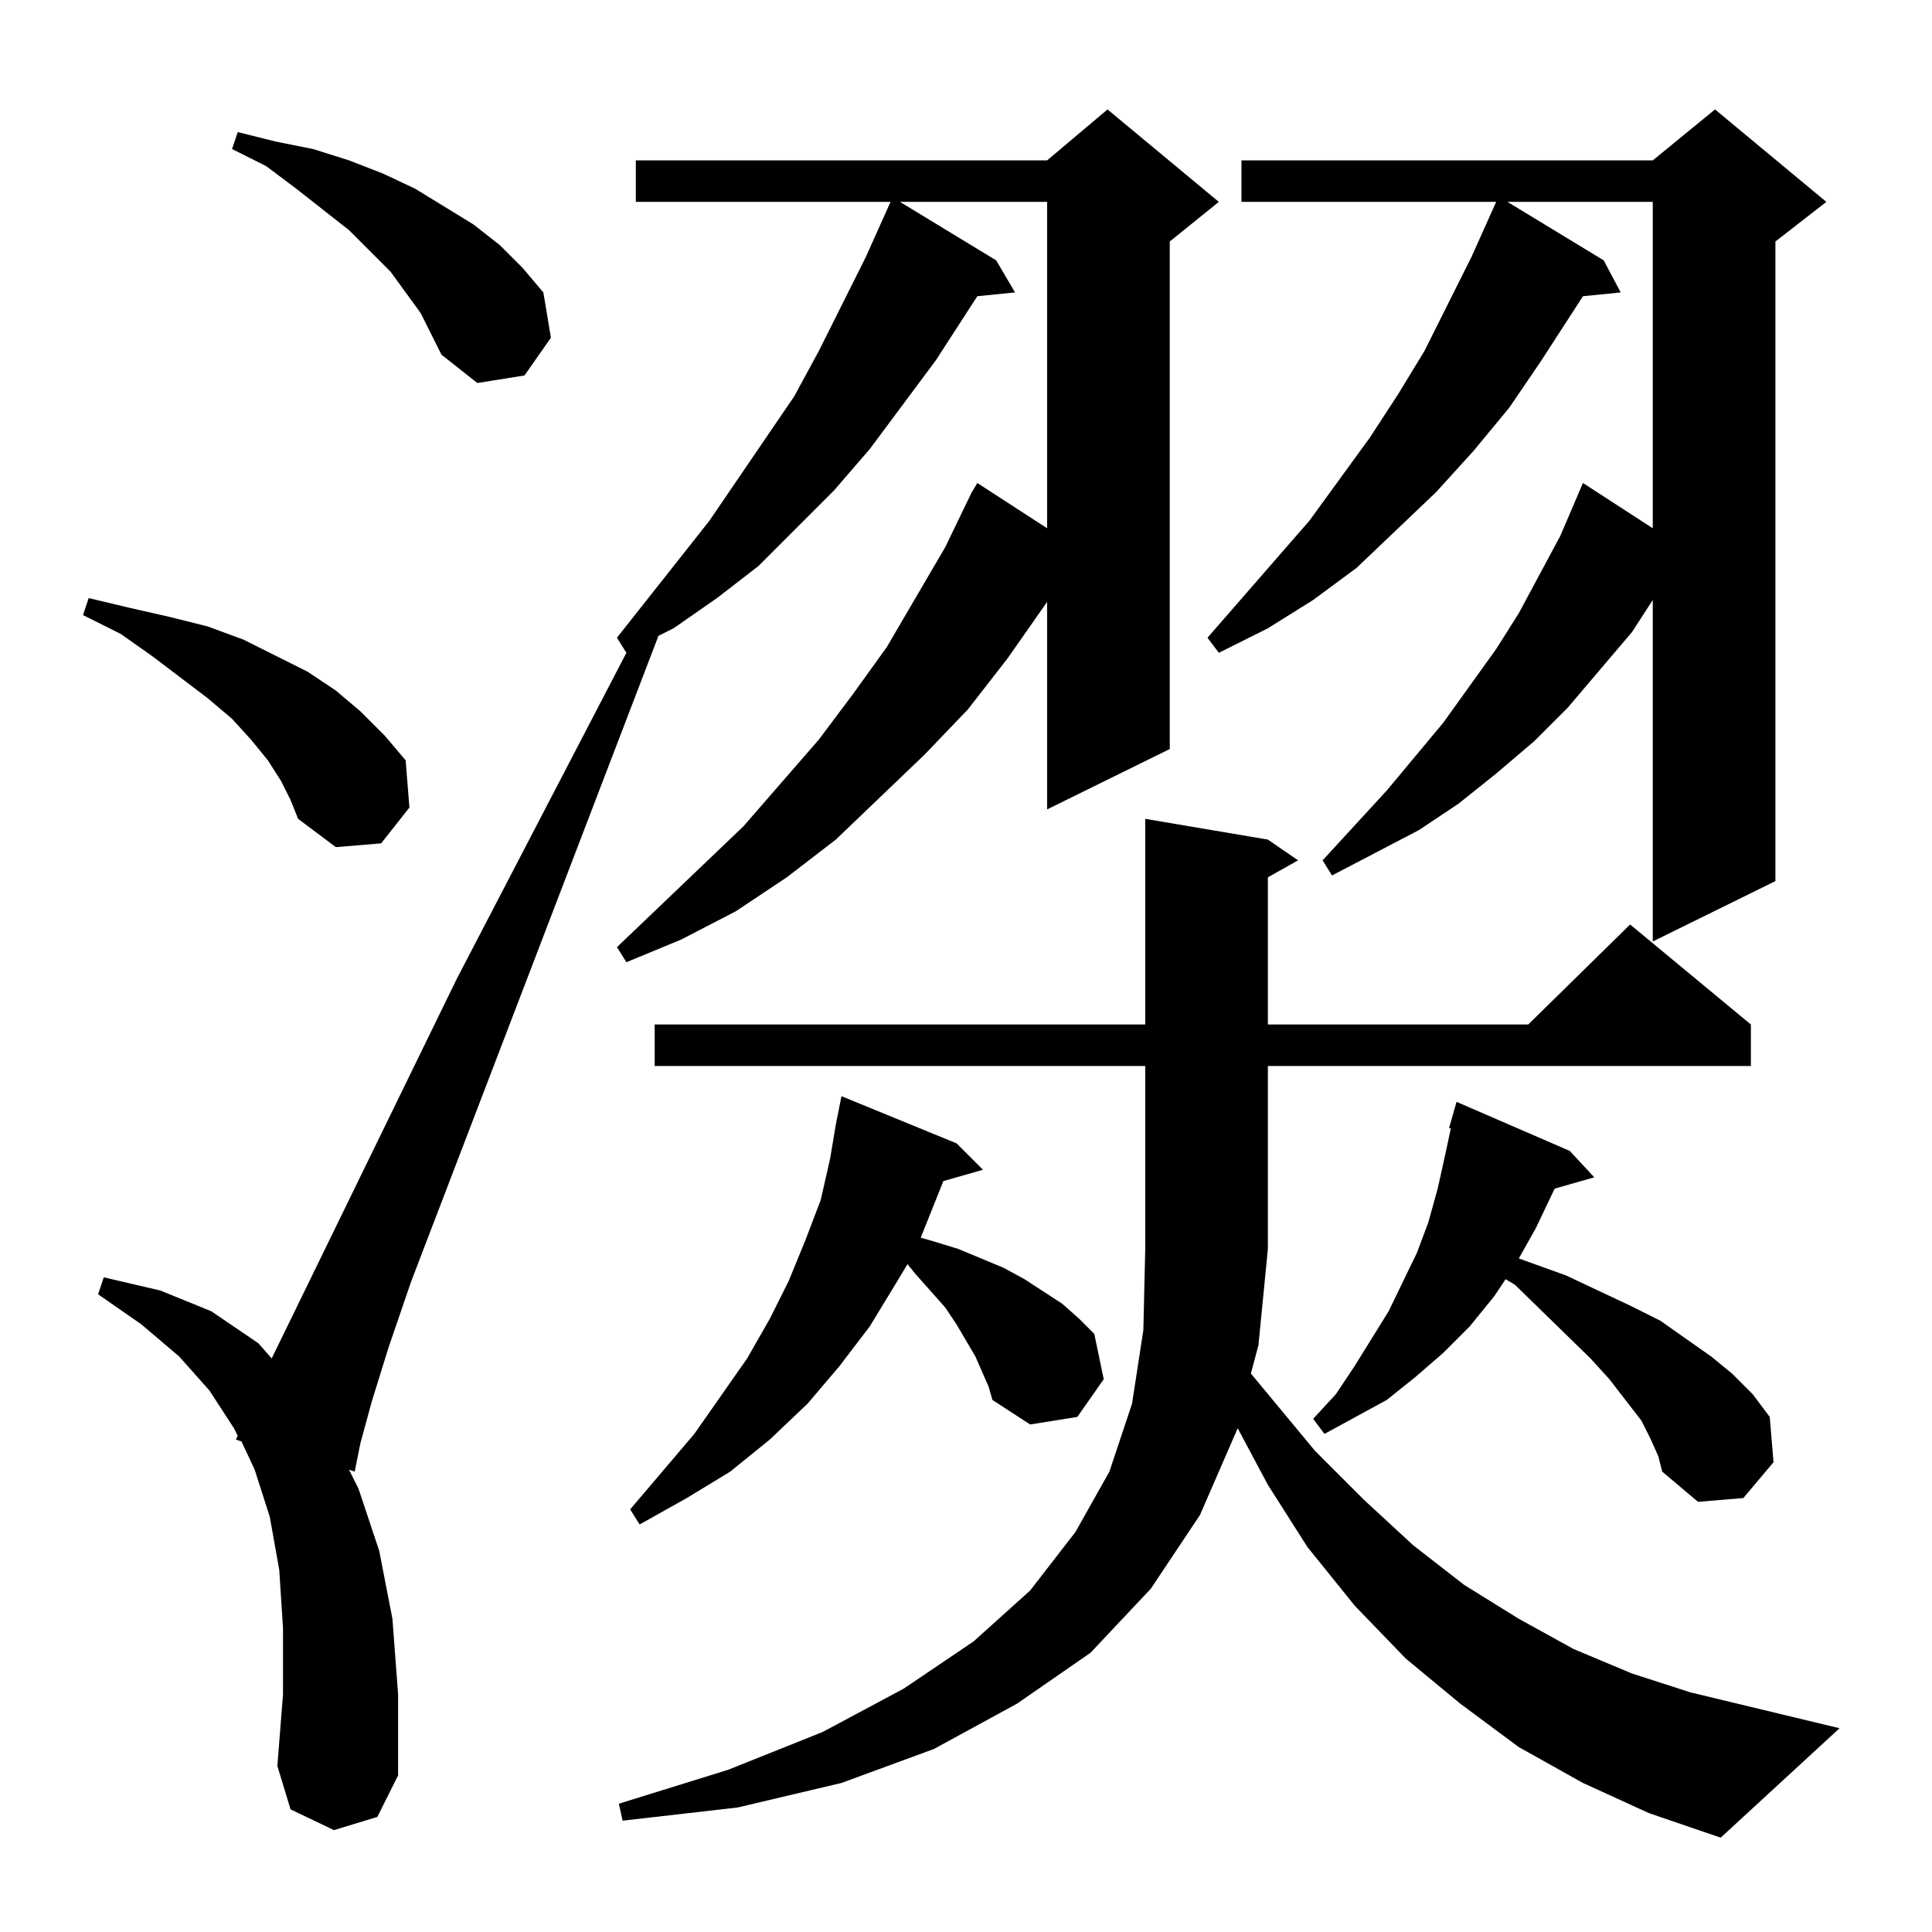 <?xml version="1.0" standalone="no"?>
<!DOCTYPE svg PUBLIC "-//W3C//DTD SVG 1.1//EN" "http://www.w3.org/Graphics/SVG/1.1/DTD/svg11.dtd" >
<svg xmlns="http://www.w3.org/2000/svg" xmlns:xlink="http://www.w3.org/1999/xlink" version="1.1" viewBox="0 -144 1024 1024">
  <g transform="matrix(1 0 0 -1 0 880)">
   <path fill="currentColor"
d="M839 79l-34 19l-31 23l-29 24l-27 28l-25 31l-21 33l-16 30l-20 -46l-26 -39l-32 -34l-39 -27l-44 -24l-49 -18l-55 -13l-61 -7l-2 9l58 18l50 20l43 23l37 25l30 27l24 31l18 32l12 36l6 39l1 43v97h-260v22h260v109l65 -11l16 -11l-16 -9v-78h138l54 53l64 -53v-22
h-256v-97l-5 -51l-4 -15l34 -41l26 -26l26 -24l27 -21l29 -18l29 -16l31 -13l31 -10l79 -19l-63 -58l-38 13zM177 54l-23 11l-7 23l3 38v35l-2 31l-5 28l-8 25l-7 15l-3 1l1 2l-2 4l-13 20l-16 18l-20 17l-23 16l3 9l30 -7l27 -11l25 -17l7 -8l98 201l90 173l-5 8l49 62
l45 66l13 24l25 50l13 29h-135v22h218l32 27l59 -49l-26 -21v-269l-65 -32v110l-21 -30l-21 -27l-23 -24l-47 -45l-26 -20l-27 -18l-29 -15l-29 -12l-5 8l67 64l40 46l18 24l18 25l31 53l14 29l3 5l37 -24v173h-78l51 -31l10 -17l-20 -2l-22 -34l-35 -47l-19 -22l-40 -40
l-22 -17l-23 -16l-8 -4l-131 -342l-12 -35l-9 -29l-6 -22l-3 -15l-3 1l5 -10l11 -33l7 -36l3 -40v-43l-11 -22zM524 289l-7 16l-10 17l-6 9l-8 9l-8 9l-4 5l-6 -10l-14 -23l-16 -21l-17 -20l-20 -19l-21 -17l-23 -14l-25 -14l-5 8l34 40l28 40l12 21l10 20l9 22l8 21l5 22
l3 18l3 15l61 -25l14 -14l-21 -6l-12 -30l7 -2l13 -4l24 -10l11 -6l20 -13l9 -8l8 -8l5 -24l-14 -20l-25 -4l-20 13zM875 261l-5 10l-17 22l-10 11l-40 39l-5 3l-6 -9l-13 -16l-14 -14l-15 -13l-15 -12l-33 -18l-6 8l12 13l10 15l18 29l15 31l6 16l5 18l4 18l3 14h-1l4 14
l60 -26l13 -14l-21 -6l-10 -21l-9 -16l25 -9l17 -8l17 -8l16 -8l27 -19l11 -9l11 -11l9 -12l2 -24l-16 -19l-24 -2l-19 16l-2 8zM968 917l-27 -21v-339l-65 -32v181l-11 -17l-34 -40l-18 -18l-20 -17l-20 -16l-21 -14l-23 -12l-23 -12l-5 8l34 37l30 36l28 39l12 19l22 41
l12 28l37 -24v173h-77l51 -31l9 -17l-20 -2l-22 -34l-17 -25l-19 -23l-20 -22l-42 -40l-23 -17l-24 -15l-26 -13l-6 8l54 62l32 44l15 23l14 23l25 50l13 29h-135v22h218l33 27zM149 610l-7 11l-9 11l-10 11l-13 11l-29 22l-17 12l-20 10l3 9l21 -5l22 -5l20 -5l19 -7
l34 -17l15 -10l13 -11l13 -13l11 -13l2 -25l-15 -19l-24 -2l-20 15l-4 10zM223 858l-16 22l-22 22l-28 22l-16 12l-18 9l3 9l20 -5l20 -4l19 -6l18 -7l17 -8l31 -19l14 -11l12 -12l11 -13l4 -24l-14 -20l-25 -4l-19 15l-5 10z" />
  </g>

</svg>
